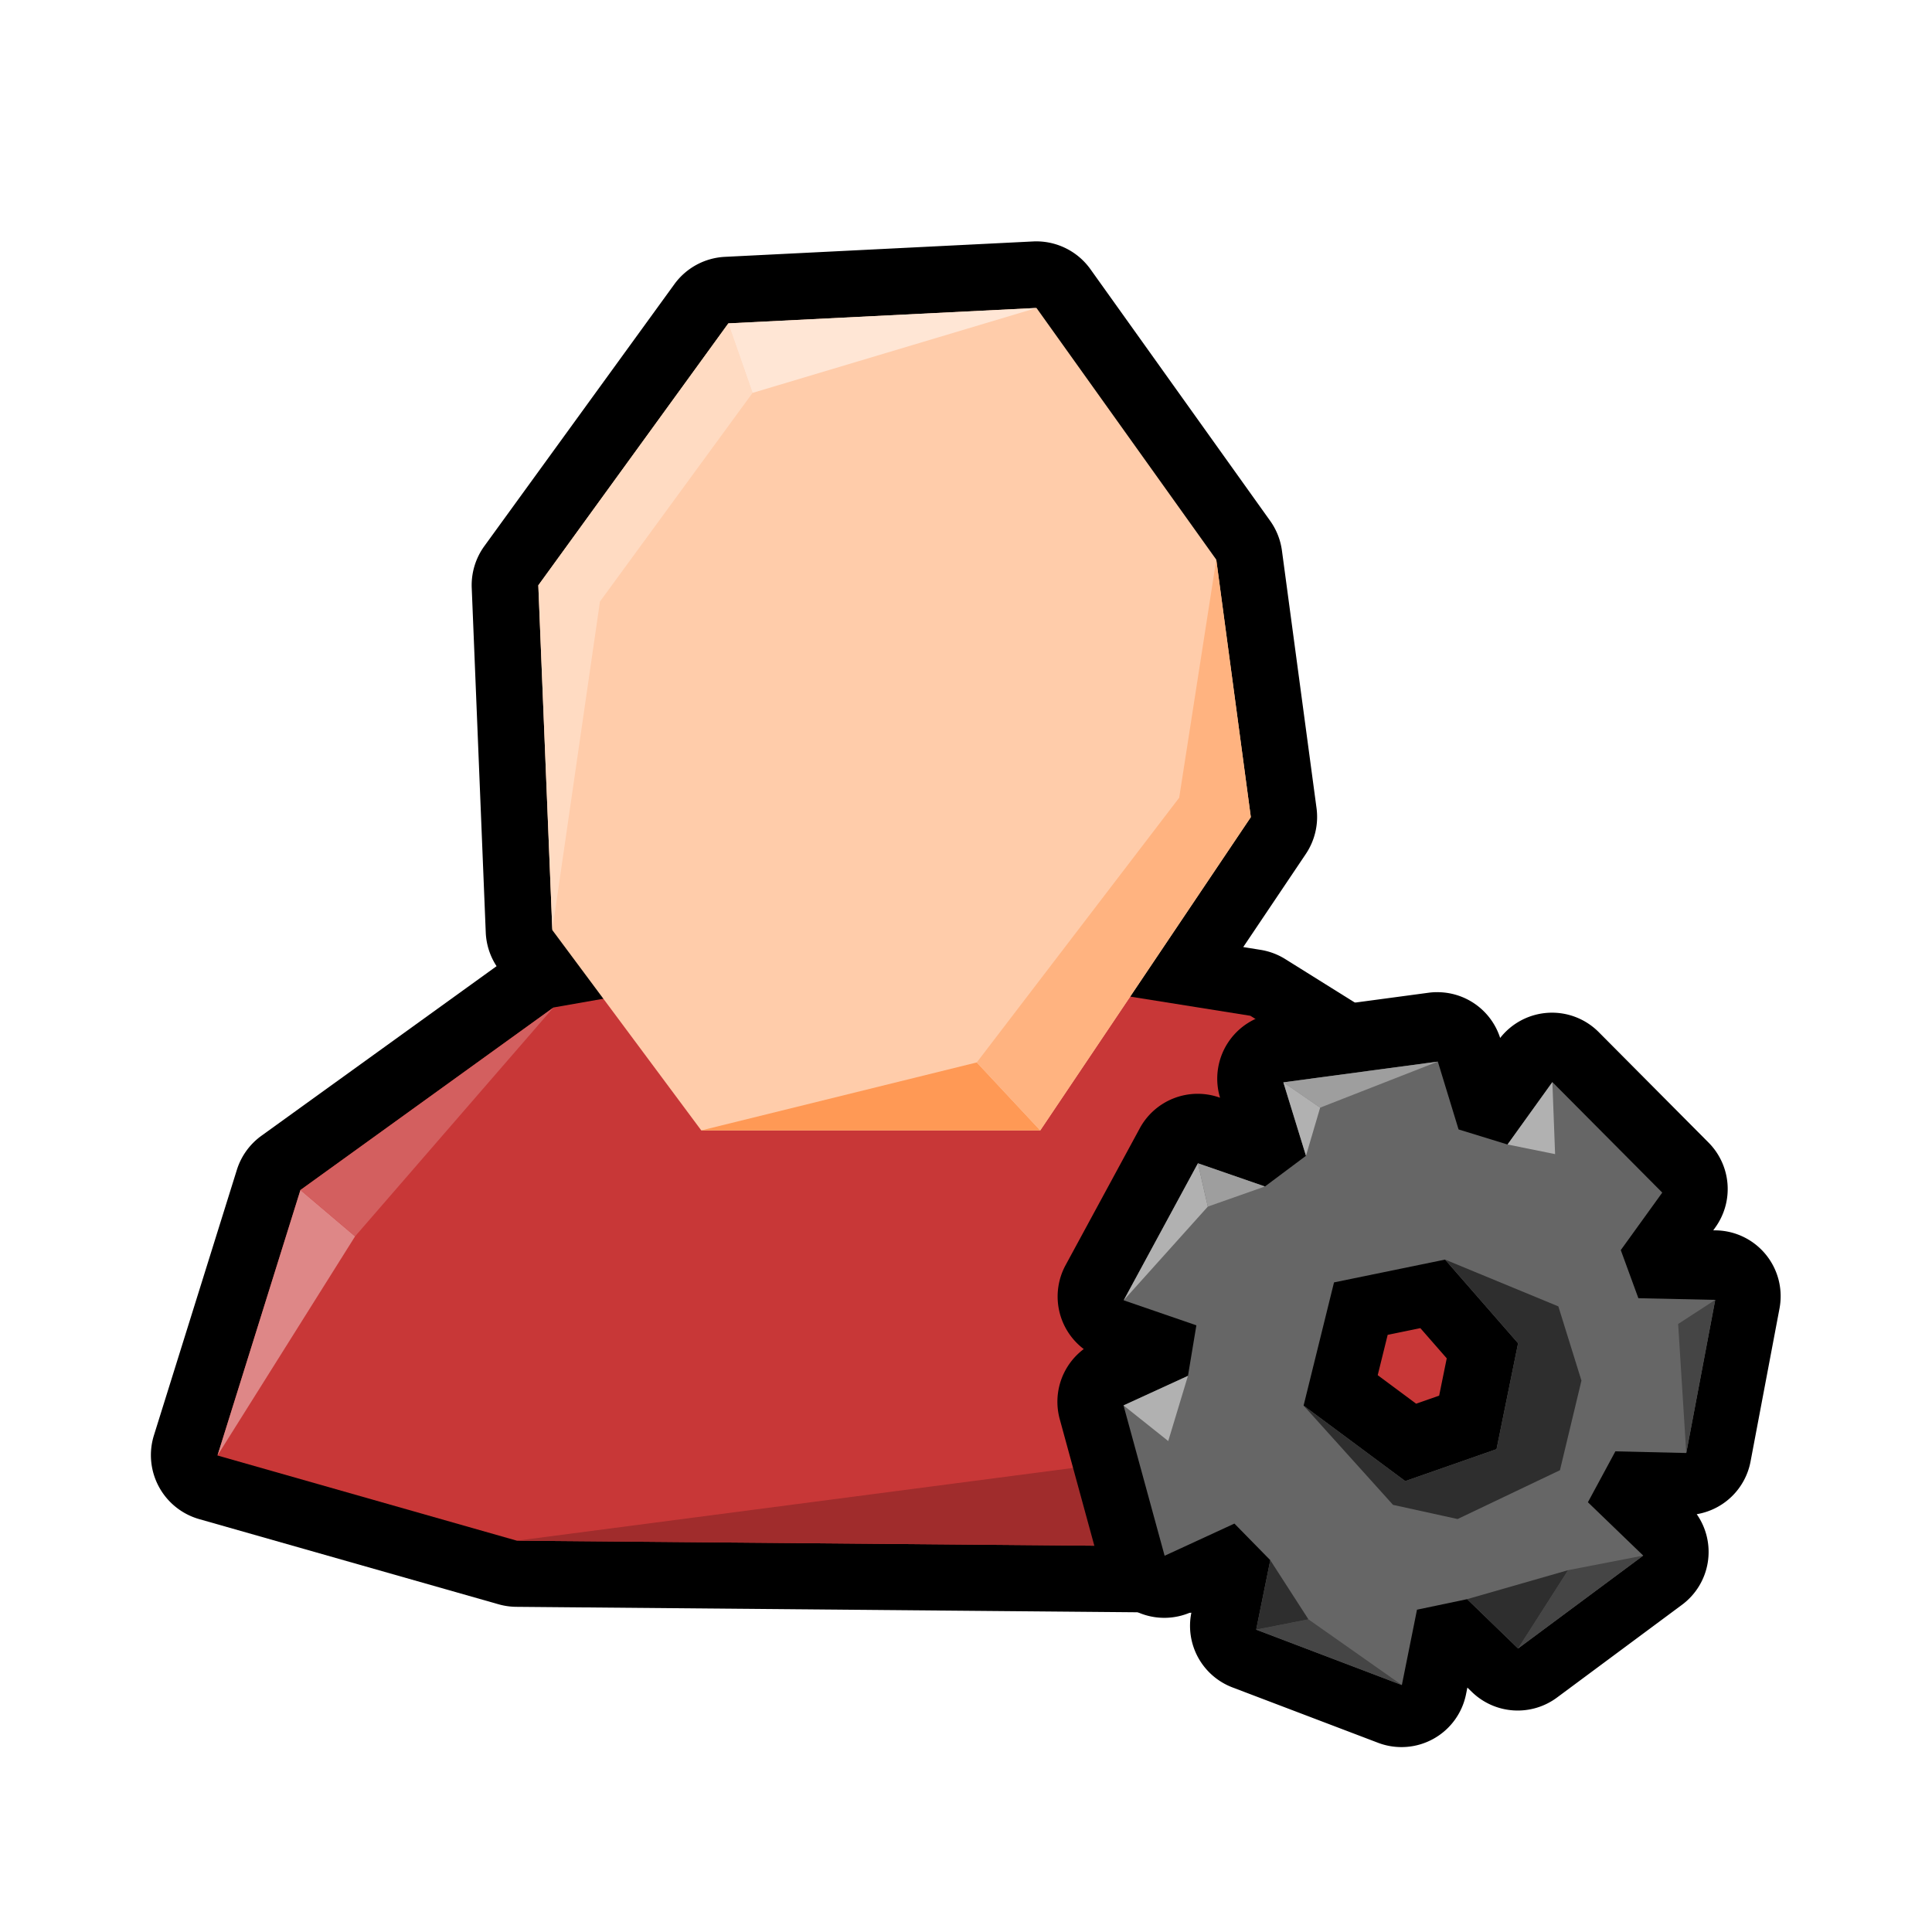 <?xml version="1.0" encoding="UTF-8" standalone="no"?>
<!-- Created with Inkscape (http://www.inkscape.org/) -->

<svg
   xmlns:dc="http://purl.org/dc/elements/1.1/"
   xmlns:cc="http://creativecommons.org/ns#"
   xmlns:rdf="http://www.w3.org/1999/02/22-rdf-syntax-ns#"
   xmlns:svg="http://www.w3.org/2000/svg"
   xmlns="http://www.w3.org/2000/svg"
   xmlns:sodipodi="http://sodipodi.sourceforge.net/DTD/sodipodi-0.dtd"
   xmlns:inkscape="http://www.inkscape.org/namespaces/inkscape"
   width="128"
   height="128"
   viewBox="0 0 128 128"
   version="1.1"
   id="svg6294"
   inkscape:version="0.92.3 (2405546, 2018-03-11)"
   sodipodi:docname="options_player.svg">
  <defs
     id="defs6288" />
  <sodipodi:namedview
     id="base"
     pagecolor="#ffffff"
     bordercolor="#666666"
     borderopacity="1.0"
     inkscape:pageopacity="0.0"
     inkscape:pageshadow="2"
     inkscape:zoom="3.2865946"
     inkscape:cx="58.974725"
     inkscape:cy="52.055521"
     inkscape:document-units="px"
     inkscape:current-layer="layer1"
     showgrid="false"
     units="px"
     inkscape:window-width="1366"
     inkscape:window-height="713"
     inkscape:window-x="0"
     inkscape:window-y="27"
     inkscape:window-maximized="1" />
  <g
     inkscape:label="Layer 1"
     inkscape:groupmode="layer"
     id="layer1"
     transform="translate(0,-994.52)">
    <path
       sodipodi:type="inkscape:offset"
       inkscape:radius="4.4478216"
       inkscape:original="M 64.826172 22.90625 L 44.228516 23.935547 L 31.525391 41.443359 L 32.462891 64.488281 L 35.875 69.076172 L 32.539062 69.662109 L 15.626953 81.859375 L 10.082031 99.605469 L 30.091797 105.29883 L 78.859375 105.72656 L 103.51562 99.328125 L 92.425781 78.533203 L 79.117188 70.216797 L 71.085938 68.935547 L 79.150391 56.9375 L 76.839844 39.726562 L 64.826172 22.90625 z "
       style="fill:#000000;stroke:none;stroke-width:1.109px;stroke-linecap:butt;stroke-linejoin:miter;stroke-opacity:1"
       id="path4544-3"
       d="m 64.604,18.465 -20.598,1.029 a 4.448,4.448 0 0 0 -3.377,1.83 L 27.926,38.832 A 4.448,4.448 0 0 0 27.082,41.625 l 0.938,23.045 a 4.448,4.448 0 0 0 0.723,2.246 L 13.025,78.252 a 4.448,4.448 0 0 0 -1.645,2.281 L 5.836,98.279 a 4.448,4.448 0 0 0 3.029,5.604 L 28.875,109.576 a 4.448,4.448 0 0 0 1.178,0.17 l 48.768,0.428 a 4.448,4.448 0 0 0 1.156,-0.143 l 24.656,-6.398 a 4.448,4.448 0 0 0 2.807,-6.398 L 96.35,76.439 A 4.448,4.448 0 0 0 94.783,74.762 L 81.475,66.445 a 4.448,4.448 0 0 0 -1.656,-0.621 l -1.158,-0.186 4.182,-6.221 a 4.448,4.448 0 0 0 0.717,-3.072 L 81.248,39.135 A 4.448,4.448 0 0 0 80.459,37.141 L 68.445,20.32 a 4.448,4.448 0 0 0 -3.842,-1.855 z"
       transform="matrix(0.991,0,0,0.991,4.415,992.218)" />
    <path
       style="fill:#c83737;stroke:none;stroke-width:1.099px;stroke-linecap:butt;stroke-linejoin:miter;stroke-opacity:1"
       d="m 14.409,1090.95 5.496,-17.589 16.764,-12.092 20.337,-3.573 25.833,4.122 13.191,8.245 10.993,20.611 -24.44,6.343 -48.34,-0.423 z"
       id="path4544"
       inkscape:connector-curvature="0"
       sodipodi:nodetypes="cccccccccc" />
    <path
       style="fill:#a02c2c;stroke:none;stroke-width:1.167px;stroke-linecap:butt;stroke-linejoin:miter;stroke-opacity:1"
       d="m 34.242,1096.594 47.089,-6.158 1.251,6.581 z"
       id="path4693"
       inkscape:connector-curvature="0"
       sodipodi:nodetypes="cccc" />
    <path
       style="fill:#ffccaa;stroke:none;stroke-width:1.925px;stroke-linecap:butt;stroke-linejoin:miter;stroke-opacity:1"
       d="m 35.664,1033.298 12.59,-17.354 20.417,-1.021 11.909,16.673 2.29,17.059 -13.951,20.757 H 46.461 l -9.868,-13.271 z"
       id="path4546"
       inkscape:connector-curvature="0"
       sodipodi:nodetypes="ccccccccc" />
    <path
       style="fill:#ffdbc2;fill-opacity:1;stroke:none;stroke-width:1.167px;stroke-linecap:butt;stroke-linejoin:miter;stroke-opacity:1"
       d="m 36.594,1056.142 3.155,-21.769 10.11,-13.823 -1.603,-4.606 -12.59,17.354 z"
       id="path4677"
       inkscape:connector-curvature="0" />
    <path
       style="fill:#ffe6d5;stroke:none;stroke-width:1.167px;stroke-linecap:butt;stroke-linejoin:miter;stroke-opacity:1"
       d="m 49.858,1020.55 18.813,-5.626 -20.417,1.021 z"
       id="path4679"
       inkscape:connector-curvature="0" />
    <path
       style="fill:#ff9955;stroke:none;stroke-width:1.167px;stroke-linecap:butt;stroke-linejoin:miter;stroke-opacity:1"
       d="m 46.461,1069.413 18.252,-4.504 4.206,4.504 z"
       id="path4681"
       inkscape:connector-curvature="0" />
    <path
       style="fill:#ffb380;stroke:none;stroke-width:1.167px;stroke-linecap:butt;stroke-linejoin:miter;stroke-opacity:1"
       d="m 64.713,1064.909 13.411,-17.537 2.457,-15.774 2.29,17.059 -13.951,20.757 z"
       id="path4687"
       inkscape:connector-curvature="0" />
    <path
       style="fill:#de8787;stroke:none;stroke-width:1.167px;stroke-linecap:butt;stroke-linejoin:miter;stroke-opacity:1"
       d="m 14.409,1090.95 5.496,-17.589 3.62,3.071 z"
       id="path4689"
       inkscape:connector-curvature="0" />
    <path
       style="fill:#d35f5f;stroke:none;stroke-width:1.167px;stroke-linecap:butt;stroke-linejoin:miter;stroke-opacity:1"
       d="m 23.525,1076.432 13.144,-15.162 -16.764,12.092 z"
       id="path4691"
       inkscape:connector-curvature="0" />
    <path
       style="fill:#782121;stroke:none;stroke-width:1.167px;stroke-linecap:butt;stroke-linejoin:miter;stroke-opacity:1"
       d="m 81.331,1090.436 25.691,0.238 -24.44,6.343 z"
       id="path4697"
       inkscape:connector-curvature="0" />
    <path
       sodipodi:type="inkscape:offset"
       inkscape:radius="4.4015226"
       inkscape:original="M 96.664062 1062.6914 L 86.339844 1064.0762 L 87.851562 1068.9863 L 85.109375 1071.0391 L 80.630859 1069.4883 L 75.667969 1078.6445 L 80.525391 1080.3164 L 79.962891 1083.6973 L 75.654297 1085.6719 L 78.400391 1095.7188 L 83.066406 1093.5684 L 85.464844 1096.0156 L 84.521484 1100.6582 L 94.257812 1104.3613 L 95.271484 1099.3242 L 98.623047 1098.6211 L 102.02734 1101.916 L 110.39258 1095.709 L 106.69336 1092.1445 L 108.53125 1088.7402 L 113.26953 1088.8516 L 115.20508 1078.6172 L 110.06836 1078.5059 L 108.89258 1075.2891 L 111.66406 1071.4473 L 104.32031 1064.0605 L 101.32227 1068.2324 L 98.048828 1067.2246 L 96.664062 1062.6914 z M 97.146484 1075.9238 L 102.02734 1081.5176 L 100.58789 1088.5957 L 94.486328 1090.7305 L 87.691406 1085.6855 L 89.724609 1077.4492 L 97.146484 1075.9238 z "
       style="fill:#000000;stroke:none;stroke-width:0.666px;stroke-linecap:butt;stroke-linejoin:miter;stroke-opacity:1"
       id="path5816-22-9-1-9-7"
       d="m 96.551,1058.291 a 4.402,4.402 0 0 0 -0.473,0.037 l -10.324,1.385 a 4.402,4.402 0 0 0 -3.627,5.635 l -0.057,-0.02 a 4.402,4.402 0 0 0 -5.309,2.062 l -4.963,9.156 a 4.402,4.402 0 0 0 1.217,5.605 4.402,4.402 0 0 0 -1.607,4.68 l 2.746,10.047 a 4.402,4.402 0 0 0 6.066,2.848 l -0.012,0.055 a 4.402,4.402 0 0 0 2.748,4.99 l 9.736,3.703 a 4.402,4.402 0 0 0 5.879,-3.244 l 0.09,-0.447 0.305,0.295 a 4.402,4.402 0 0 0 5.684,0.373 l 8.365,-6.207 a 4.402,4.402 0 0 0 0.98,-6.053 4.402,4.402 0 0 0 3.598,-3.522 l 1.936,-10.234 a 4.402,4.402 0 0 0 -4.229,-5.219 l -0.203,-0 0.137,-0.191 a 4.402,4.402 0 0 0 -0.449,-5.678 l -7.344,-7.387 a 4.402,4.402 0 0 0 -6.588,0.393 4.402,4.402 0 0 0 -4.303,-3.059 z m -1.033,22.461 1.764,2.019 -0.508,2.496 -1.537,0.537 -2.57,-1.908 0.666,-2.695 z"
       transform="matrix(0.991,0,0,0.991,-0.556,11.487)" />
    <path
       inkscape:connector-curvature="0"
       id="path5816-22-9-1-9"
       d="m 95.26,1064.854 -10.234,1.373 1.499,4.867 -2.719,2.034 -4.439,-1.537 -4.919,9.078 4.815,1.657 -0.557,3.349 -4.27,1.958 2.723,9.96 4.624,-2.132 2.377,2.425 -0.934,4.603 9.651,3.669 1.003,-4.992 3.322,-0.697 3.375,3.267 8.291,-6.154 -3.665,-3.534 1.821,-3.373 4.696,0.11 1.919,-10.145 -5.092,-0.11 -1.166,-3.188 2.748,-3.809 -7.279,-7.322 -2.971,4.136 -3.245,-0.999 z m 0.479,13.117 4.838,5.543 -1.428,7.017 -6.048,2.116 -6.735,-5.002 2.016,-8.163 z"
       style="fill:#666666;stroke:none;stroke-width:0.66px;stroke-linecap:butt;stroke-linejoin:miter;stroke-opacity:1" />
    <path
       inkscape:connector-curvature="0"
       id="path5836-4-3-5-4"
       d="m 83.224,1102.488 3.464,-0.681 6.187,4.351 z"
       style="fill:#454545;fill-opacity:1;stroke:none;stroke-width:0.781px;stroke-linecap:butt;stroke-linejoin:miter;stroke-opacity:1"
       sodipodi:nodetypes="cccc" />
    <path
       inkscape:connector-curvature="0"
       id="path5838-7-3-5-9"
       d="m 84.158,1097.884 2.53,3.922 -3.464,0.681 z"
       style="fill:#2e2e2e;fill-opacity:1;stroke:none;stroke-width:0.781px;stroke-linecap:butt;stroke-linejoin:miter;stroke-opacity:1"
       sodipodi:nodetypes="cccc" />
    <path
       sodipodi:nodetypes="cccc"
       inkscape:connector-curvature="0"
       id="path5840-7-8-4-0"
       d="m 100.576,1103.735 3.315,-5.188 4.976,-0.965 z"
       style="fill:#454545;fill-opacity:1;stroke:none;stroke-width:0.781px;stroke-linecap:butt;stroke-linejoin:miter;stroke-opacity:1" />
    <path
       sodipodi:nodetypes="cccc"
       inkscape:connector-curvature="0"
       id="path5842-5-0-7-9"
       d="m 97.201,1100.468 3.375,3.267 3.315,-5.188 z"
       style="fill:#2e2e2e;fill-opacity:1;stroke:none;stroke-width:0.781px;stroke-linecap:butt;stroke-linejoin:miter;stroke-opacity:1" />
    <path
       sodipodi:nodetypes="ccccccccccc"
       inkscape:connector-curvature="0"
       id="path5844-4-5-6-1"
       d="m 95.738,1077.97 7.507,3.101 1.53,4.918 -1.425,5.937 -6.781,3.234 -4.277,-0.939 -5.926,-6.577 6.735,5.002 6.048,-2.116 1.428,-7.017 z"
       style="fill:#2e2e2e;fill-opacity:1;stroke:none;stroke-width:0.781px;stroke-linecap:butt;stroke-linejoin:miter;stroke-opacity:1" />
    <path
       inkscape:connector-curvature="0"
       id="path5846-8-6-5-7"
       d="m 95.26,1064.854 -7.796,3.05 -2.439,-1.676 z"
       style="fill:#9e9e9e;fill-opacity:1;stroke:none;stroke-width:0.781px;stroke-linecap:butt;stroke-linejoin:miter;stroke-opacity:1"
       sodipodi:nodetypes="cccc" />
    <path
       inkscape:connector-curvature="0"
       id="path5848-1-6-6-7"
       d="m 87.464,1067.903 -0.94,3.19 -1.499,-4.867 z"
       style="fill:#b1b1b1;fill-opacity:1;stroke:none;stroke-width:0.781px;stroke-linecap:butt;stroke-linejoin:miter;stroke-opacity:1"
       sodipodi:nodetypes="cccc" />
    <path
       inkscape:connector-curvature="0"
       id="path5850-2-4-9-1"
       d="m 74.447,1080.668 5.574,-6.206 -0.655,-2.871 z"
       style="fill:#b1b1b1;fill-opacity:1;stroke:none;stroke-width:0.781px;stroke-linecap:butt;stroke-linejoin:miter;stroke-opacity:1"
       sodipodi:nodetypes="cccc" />
    <path
       inkscape:connector-curvature="0"
       id="path5852-8-0-3-1"
       d="m 80.021,1074.461 3.784,-1.334 -4.439,-1.537 z"
       style="fill:#9e9e9e;fill-opacity:1;stroke:none;stroke-width:0.781px;stroke-linecap:butt;stroke-linejoin:miter;stroke-opacity:1"
       sodipodi:nodetypes="cccc" />
    <path
       inkscape:connector-curvature="0"
       id="path5856-3-0-7-5"
       d="m 111.181,1082.237 2.457,-1.597 -1.919,10.145 z"
       style="fill:#454545;fill-opacity:1;stroke:none;stroke-width:0.781px;stroke-linecap:butt;stroke-linejoin:miter;stroke-opacity:1"
       sodipodi:nodetypes="cccc" />
    <path
       style="fill:#b1b1b1;fill-opacity:1;stroke:none;stroke-width:0.543px;stroke-linecap:butt;stroke-linejoin:miter;stroke-opacity:1"
       d="m 102.849,1066.211 0.18,4.772 -3.152,-0.637 z"
       id="path4727-4-4-9"
       inkscape:connector-curvature="0"
       sodipodi:nodetypes="cccc" />
    <path
       style="fill:#b1b1b1;fill-opacity:1;stroke:none;stroke-width:0.543px;stroke-linecap:butt;stroke-linejoin:miter;stroke-opacity:1"
       d="m 78.705,1085.674 -4.27,1.958 2.964,2.361 z"
       id="path4729-6-5-7"
       inkscape:connector-curvature="0" />
  </g>
</svg>
